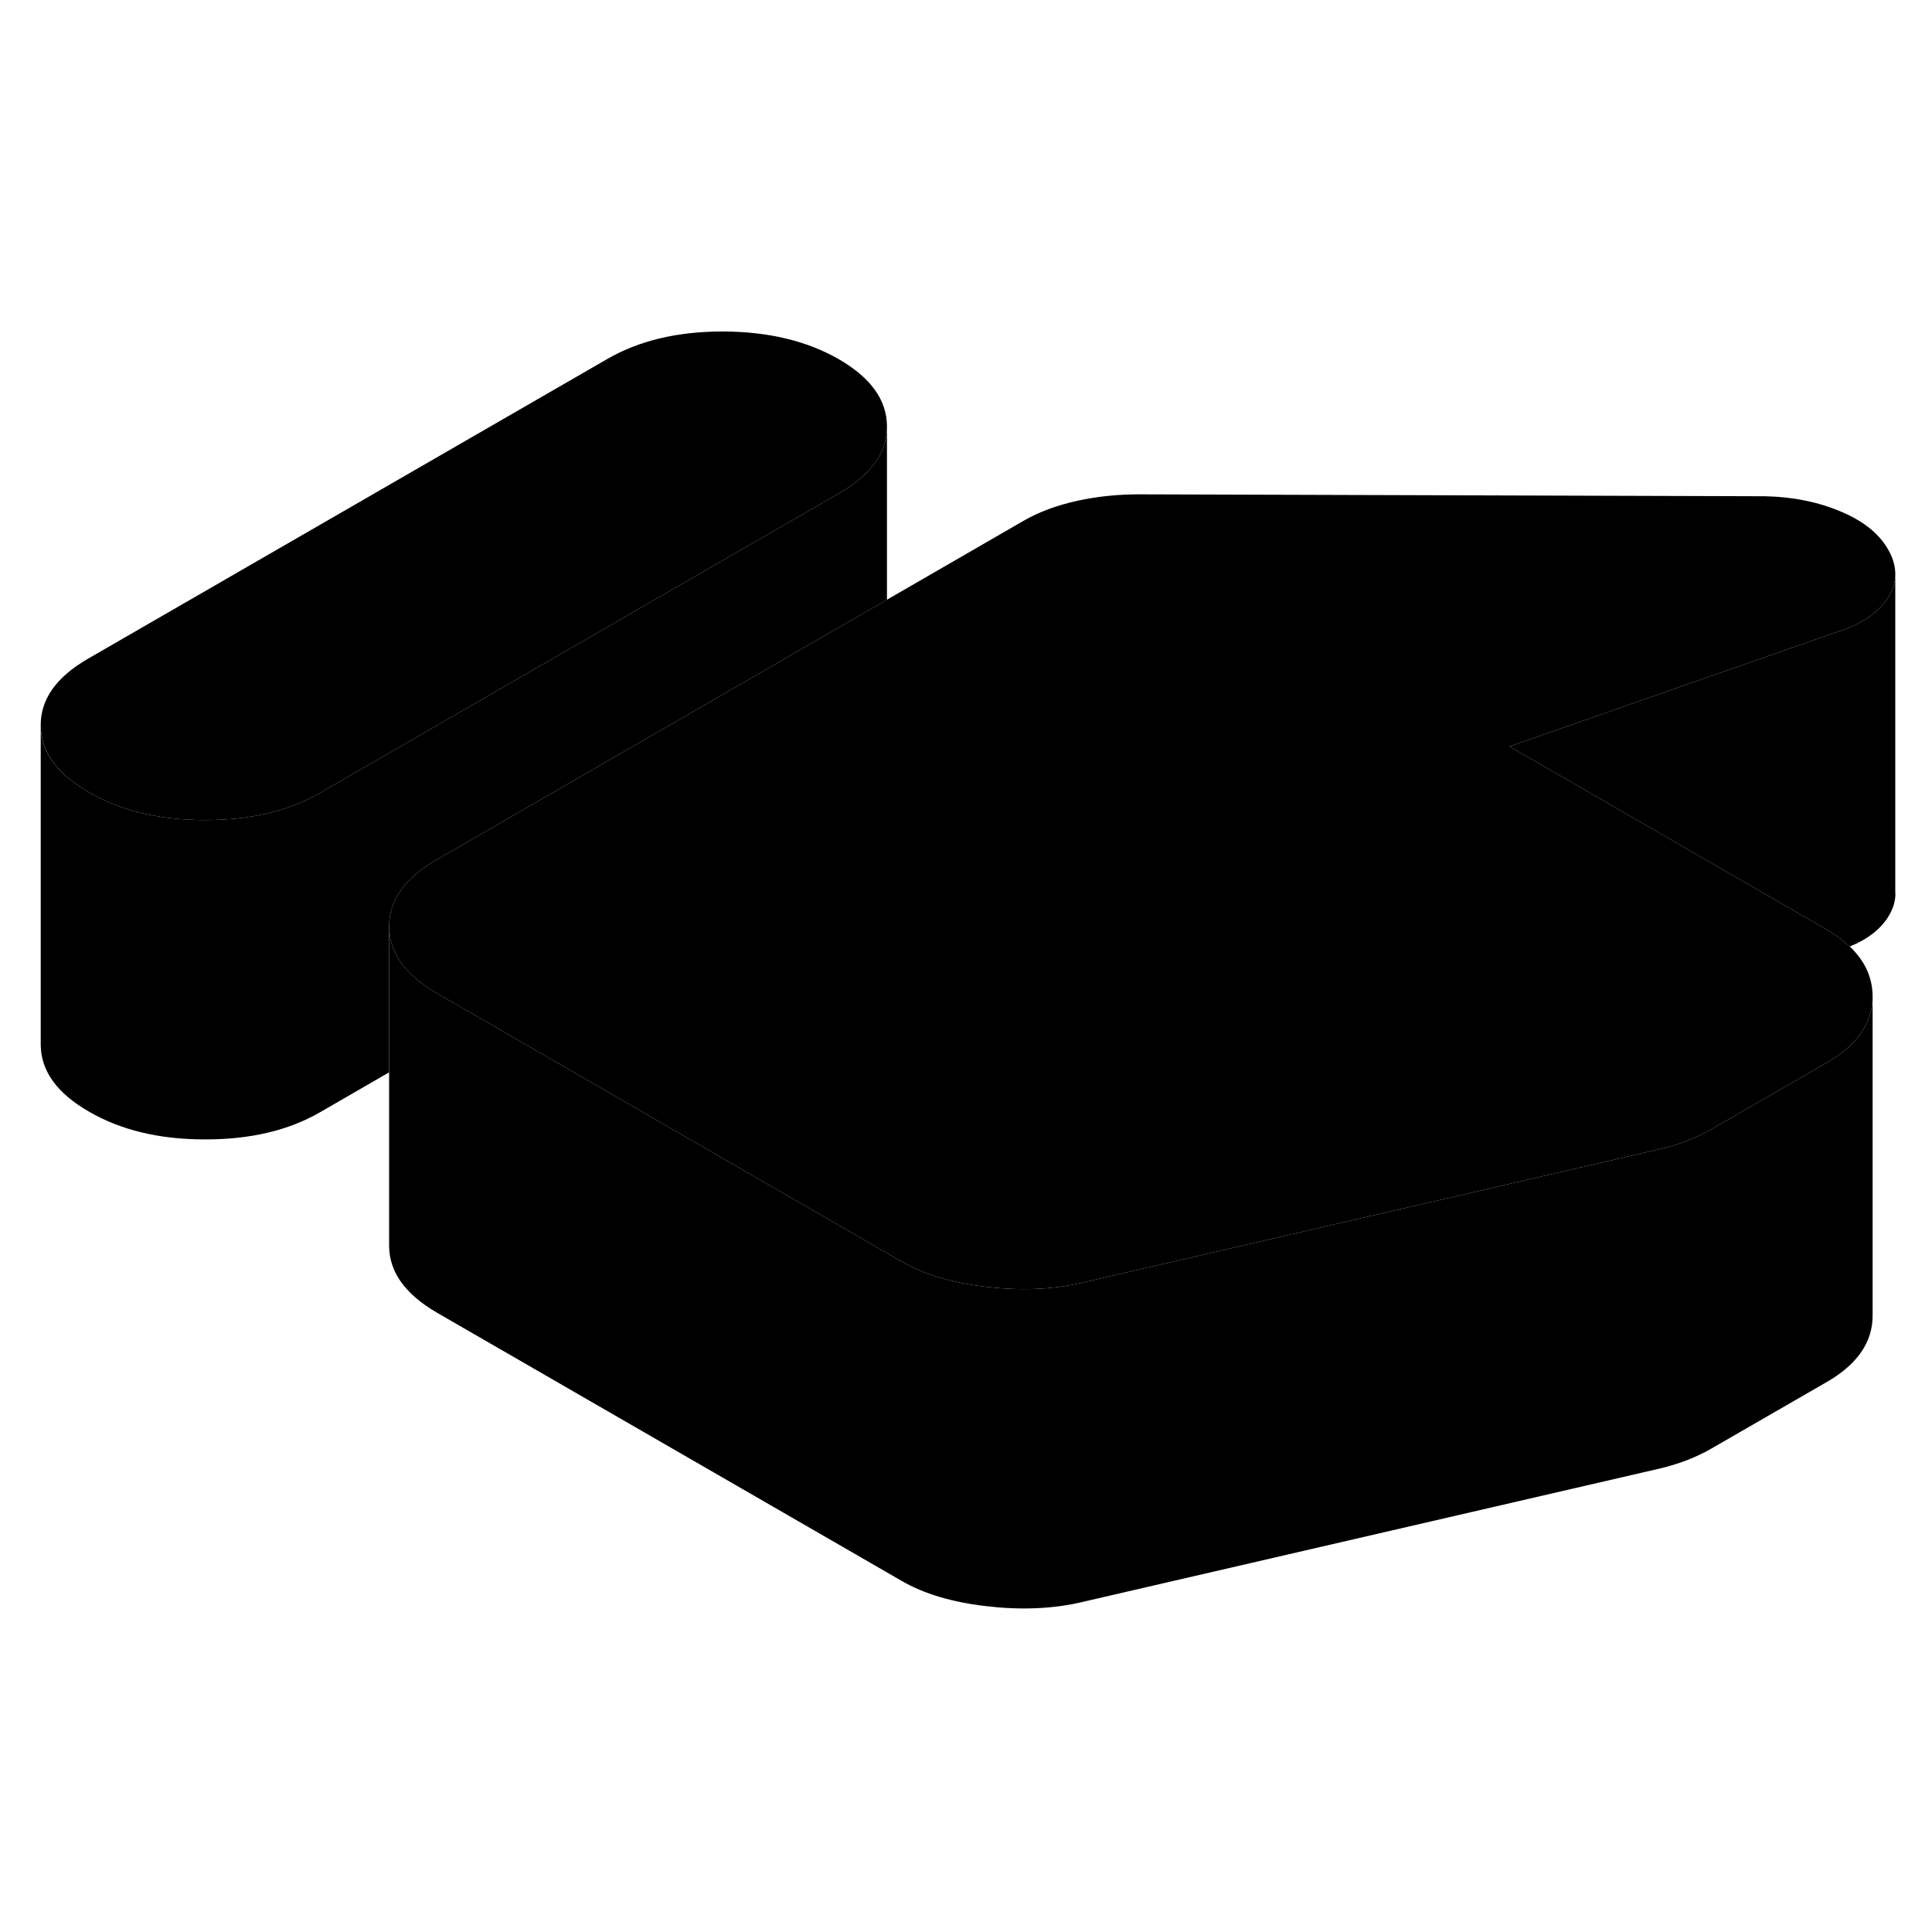 <svg width="24" height="24" viewBox="0 0 121 85" class="pr-icon-iso-duotone-secondary" xmlns="http://www.w3.org/2000/svg" stroke-width="1px" stroke-linecap="round" stroke-linejoin="round">
    <path d="M117.28 44.41V64.38C117.29 66.05 116.33 67.45 114.4 68.56L107.17 72.73C106.75 72.98 106.25 73.21 105.68 73.44C105.11 73.66 104.52 73.84 103.92 73.98L67.53 82.39C65.78 82.77 63.85 82.84 61.74 82.59C59.62 82.34 57.86 81.82 56.47 81.01L27.38 64.22C25.38 63.06 24.38 61.67 24.37 60.03V40.03C24.38 41.67 25.38 43.06 27.38 44.22L30.16 45.82L37.43 50.02L56.47 61.01C57.86 61.82 59.62 62.34 61.74 62.59C63.85 62.84 65.78 62.77 67.53 62.39L103.69 54.03L103.92 53.98C104.52 53.84 105.11 53.66 105.68 53.44C106.25 53.21 106.75 52.98 107.17 52.73L114.4 48.56C116.32 47.46 117.28 46.06 117.28 44.41Z" class="pr-icon-iso-duotone-primary-stroke" stroke-linejoin="round"/>
    <path d="M55.55 8.69V8.71C55.55 10.34 54.56 11.73 52.59 12.87L20.06 31.65C18.08 32.8 15.66 33.37 12.82 33.36C9.98 33.36 7.57 32.78 5.57 31.62C3.57 30.47 2.56 29.07 2.55 27.43C2.54 25.79 3.53 24.4 5.52 23.25L38.04 4.48C40.03 3.33 42.44 2.76 45.28 2.76C48.12 2.77 50.54 3.35 52.54 4.5C54.54 5.66 55.54 7.05 55.55 8.69Z" class="pr-icon-iso-duotone-primary-stroke" stroke-linejoin="round"/>
    <path d="M118.7 18.06V18.08C118.68 18.53 118.54 18.97 118.27 19.4C117.7 20.32 116.7 21.03 115.25 21.51L94.54 28.75L101.99 33.05L114.35 40.19C114.94 40.53 115.44 40.9 115.85 41.28C116.8 42.18 117.27 43.22 117.28 44.38V44.41C117.28 46.06 116.32 47.46 114.4 48.56L107.17 52.73C106.75 52.98 106.25 53.21 105.68 53.44C105.11 53.66 104.52 53.84 103.92 53.98L103.69 54.03L67.53 62.39C65.78 62.77 63.85 62.84 61.74 62.59C59.62 62.34 57.86 61.82 56.47 61.01L37.43 50.02L30.16 45.82L27.38 44.22C25.38 43.06 24.38 41.67 24.37 40.03C24.36 38.39 25.35 36.99 27.34 35.85L49.24 23.2L55.55 19.56L64.1 14.62C65.07 14.06 66.18 13.65 67.45 13.37C68.72 13.09 70.01 12.96 71.34 12.96L110.58 13.08C112.33 13.12 113.92 13.45 115.34 14.06C116.77 14.67 117.75 15.48 118.3 16.5C118.59 17.03 118.72 17.55 118.7 18.06Z" class="pr-icon-iso-duotone-primary-stroke" stroke-linejoin="round"/>
    <path d="M118.71 37.96C118.71 38.45 118.56 38.93 118.27 39.4C117.78 40.19 116.98 40.82 115.85 41.28C115.44 40.9 114.94 40.53 114.35 40.19L101.99 33.05L94.54 28.75L115.25 21.51C116.7 21.03 117.7 20.32 118.27 19.4C118.54 18.97 118.68 18.53 118.7 18.08V37.96H118.71Z" class="pr-icon-iso-duotone-primary-stroke" stroke-linejoin="round"/>
    <path d="M118.71 38.06V37.96" class="pr-icon-iso-duotone-primary-stroke" stroke-linejoin="round"/>
    <path d="M55.55 8.71V19.56L49.24 23.2L27.34 35.85C25.35 36.99 24.36 38.39 24.37 40.03V49.16L20.06 51.65C18.08 52.8 15.66 53.37 12.82 53.36C9.98 53.36 7.57 52.78 5.57 51.62C3.57 50.47 2.56 49.07 2.55 47.43V27.43C2.55 29.07 3.57 30.47 5.57 31.62C7.57 32.78 9.98 33.36 12.82 33.36C15.66 33.37 18.08 32.8 20.06 31.65L52.59 12.87C54.56 11.73 55.55 10.34 55.55 8.71Z" class="pr-icon-iso-duotone-primary-stroke" stroke-linejoin="round"/>
</svg>